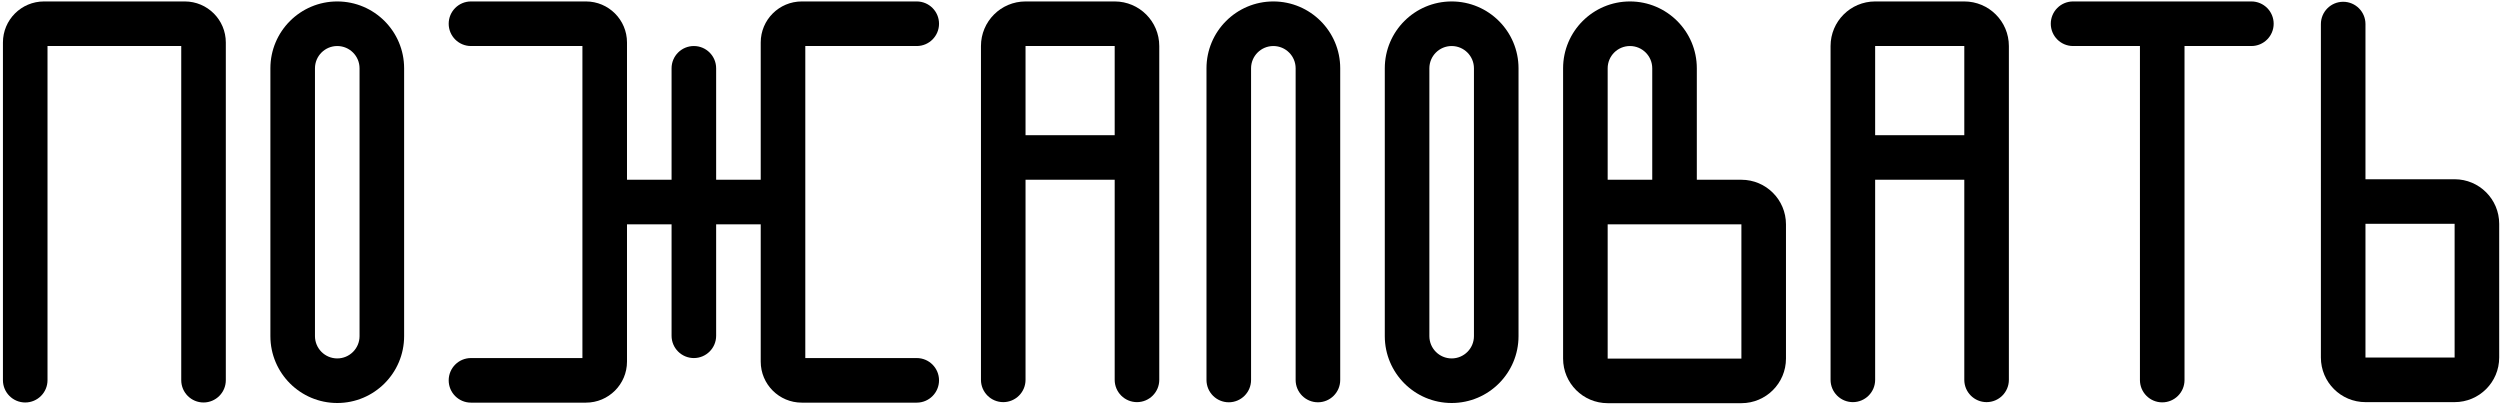 <svg width="792" height="128" viewBox="0 0 792 128" fill="none" xmlns="http://www.w3.org/2000/svg">
<path fill-rule="evenodd" clip-rule="evenodd" d="M324.889 120.333V56.946H353.133V120.333C353.133 124.232 356.294 127.394 360.194 127.394C364.093 127.394 367.255 124.232 367.255 120.333V14.581C367.255 6.782 360.932 0.459 353.133 0.459H324.889C317.09 0.459 310.768 6.782 310.768 14.581V120.333C310.768 124.232 313.929 127.394 317.828 127.394C321.728 127.394 324.889 124.232 324.889 120.333ZM324.889 42.824V14.581H353.133V42.824H324.889Z" fill="black"/>
<path fill-rule="evenodd" clip-rule="evenodd" d="M594.046 120.333V56.946H622.289V120.333C622.289 124.232 625.45 127.394 629.35 127.394C633.25 127.394 636.411 124.232 636.411 120.333V14.581C636.411 6.782 630.088 0.459 622.289 0.459H594.046C586.246 0.459 579.924 6.782 579.924 14.581V120.333C579.924 124.232 583.085 127.394 586.985 127.394C590.884 127.394 594.046 124.232 594.046 120.333ZM594.046 42.824V14.581H622.289V42.824H594.046Z" fill="black"/>
<path fill-rule="evenodd" clip-rule="evenodd" d="M106.843 0.459C95.144 0.459 85.66 9.943 85.66 21.642V106.487C85.66 118.186 95.144 127.67 106.843 127.67V127.67C118.542 127.67 128.025 118.186 128.025 106.487V21.642C128.025 9.943 118.542 0.459 106.843 0.459V0.459ZM106.843 113.548C102.943 113.548 99.782 110.386 99.782 106.487V21.642C99.782 17.742 102.943 14.581 106.843 14.581V14.581C110.742 14.581 113.904 17.742 113.904 21.642V106.487C113.904 110.386 110.742 113.548 106.843 113.548V113.548Z" fill="black"/>
<path fill-rule="evenodd" clip-rule="evenodd" d="M459.886 0.459C448.187 0.459 438.703 9.943 438.703 21.642V106.487C438.703 118.186 448.187 127.67 459.886 127.67V127.67C471.585 127.67 481.068 118.186 481.068 106.487V21.642C481.068 9.943 471.585 0.459 459.886 0.459V0.459ZM459.886 113.548C455.986 113.548 452.825 110.386 452.825 106.487V21.642C452.825 17.742 455.986 14.581 459.886 14.581V14.581C463.785 14.581 466.947 17.742 466.947 21.642V106.487C466.947 110.386 463.785 113.548 459.886 113.548V113.548Z" fill="black"/>
<path d="M71.539 13.459V120.445C71.539 124.345 68.377 127.506 64.478 127.506C60.578 127.506 57.417 124.345 57.417 120.445V14.581H15.052V120.445C15.052 124.345 11.89 127.506 7.991 127.506C4.091 127.506 0.93 124.345 0.93 120.445V13.459C0.93 6.279 6.75 0.459 13.93 0.459H58.539C65.718 0.459 71.539 6.279 71.539 13.459Z" fill="black"/>
<path d="M185.632 127.555H149.205C145.306 127.555 142.145 124.394 142.145 120.494C142.145 116.594 145.306 113.433 149.205 113.433H184.51V14.581H149.205C145.306 14.581 142.145 11.419 142.145 7.52C142.145 3.62 145.306 0.459 149.205 0.459H185.632C192.811 0.459 198.632 6.279 198.632 13.459V56.946H212.753V21.642C212.753 17.742 215.915 14.581 219.814 14.581C223.714 14.581 226.875 17.742 226.875 21.642V56.946H240.997V13.459C240.997 6.279 246.817 0.459 253.997 0.459H290.423C294.323 0.459 297.484 3.62 297.484 7.52C297.484 11.419 294.323 14.581 290.423 14.581H255.119V113.433H290.423C294.323 113.433 297.484 116.594 297.484 120.494C297.484 124.394 294.323 127.555 290.423 127.555H253.997C246.817 127.555 240.997 121.735 240.997 114.555V71.068H226.875V106.372C226.875 110.272 223.714 113.433 219.814 113.433C215.915 113.433 212.753 110.272 212.753 106.372V71.068H198.632V114.555C198.632 121.735 192.811 127.555 185.632 127.555Z" fill="black"/>
<path d="M396.337 21.642L396.337 120.382C396.337 124.281 393.175 127.443 389.276 127.443C385.376 127.443 382.215 124.281 382.215 120.382L382.215 21.642C382.215 9.943 391.699 0.459 403.398 0.459C415.097 0.459 424.581 9.943 424.581 21.642L424.58 120.382C424.58 124.281 421.419 127.443 417.519 127.443C413.62 127.443 410.458 124.281 410.458 120.382L410.459 21.642C410.459 17.742 407.298 14.581 403.398 14.581C399.498 14.581 396.337 17.742 396.337 21.642Z" fill="black"/>
<path fill-rule="evenodd" clip-rule="evenodd" d="M551.675 127.726H509.309C501.51 127.726 495.188 121.404 495.188 113.605L495.188 21.642C495.188 9.943 504.671 0.459 516.37 0.459C528.069 0.459 537.553 9.943 537.553 21.642V56.946H551.675C559.474 56.946 565.796 63.269 565.796 71.068V113.605C565.796 121.404 559.474 127.726 551.675 127.726ZM523.431 56.946V21.642C523.431 17.742 520.27 14.581 516.37 14.581V14.581C512.471 14.581 509.309 17.742 509.309 21.642V56.946H523.431ZM509.309 113.605V71.068H551.675V113.605H509.309Z" fill="black"/>
<path d="M692.055 14.581V120.406C692.055 124.305 688.894 127.466 684.994 127.466C681.094 127.466 677.933 124.305 677.933 120.406V14.581H656.75C652.851 14.581 649.689 11.419 649.689 7.52C649.689 3.62 652.851 0.459 656.75 0.459H713.237C717.137 0.459 720.298 3.62 720.298 7.52C720.298 11.419 717.137 14.581 713.237 14.581H692.055Z" fill="black"/>
<path fill-rule="evenodd" clip-rule="evenodd" d="M735.26 7.625L735.258 113.272C735.258 121.071 741.58 127.394 749.38 127.394H777.623C785.422 127.394 791.745 121.071 791.745 113.272V70.906C791.745 63.107 785.422 56.785 777.623 56.785H749.38L749.382 7.625C749.382 3.726 746.22 0.564 742.321 0.564C738.421 0.564 735.26 3.726 735.26 7.625ZM749.38 113.272V70.906H777.623V113.272H749.38Z" fill="black"/>
</svg>
